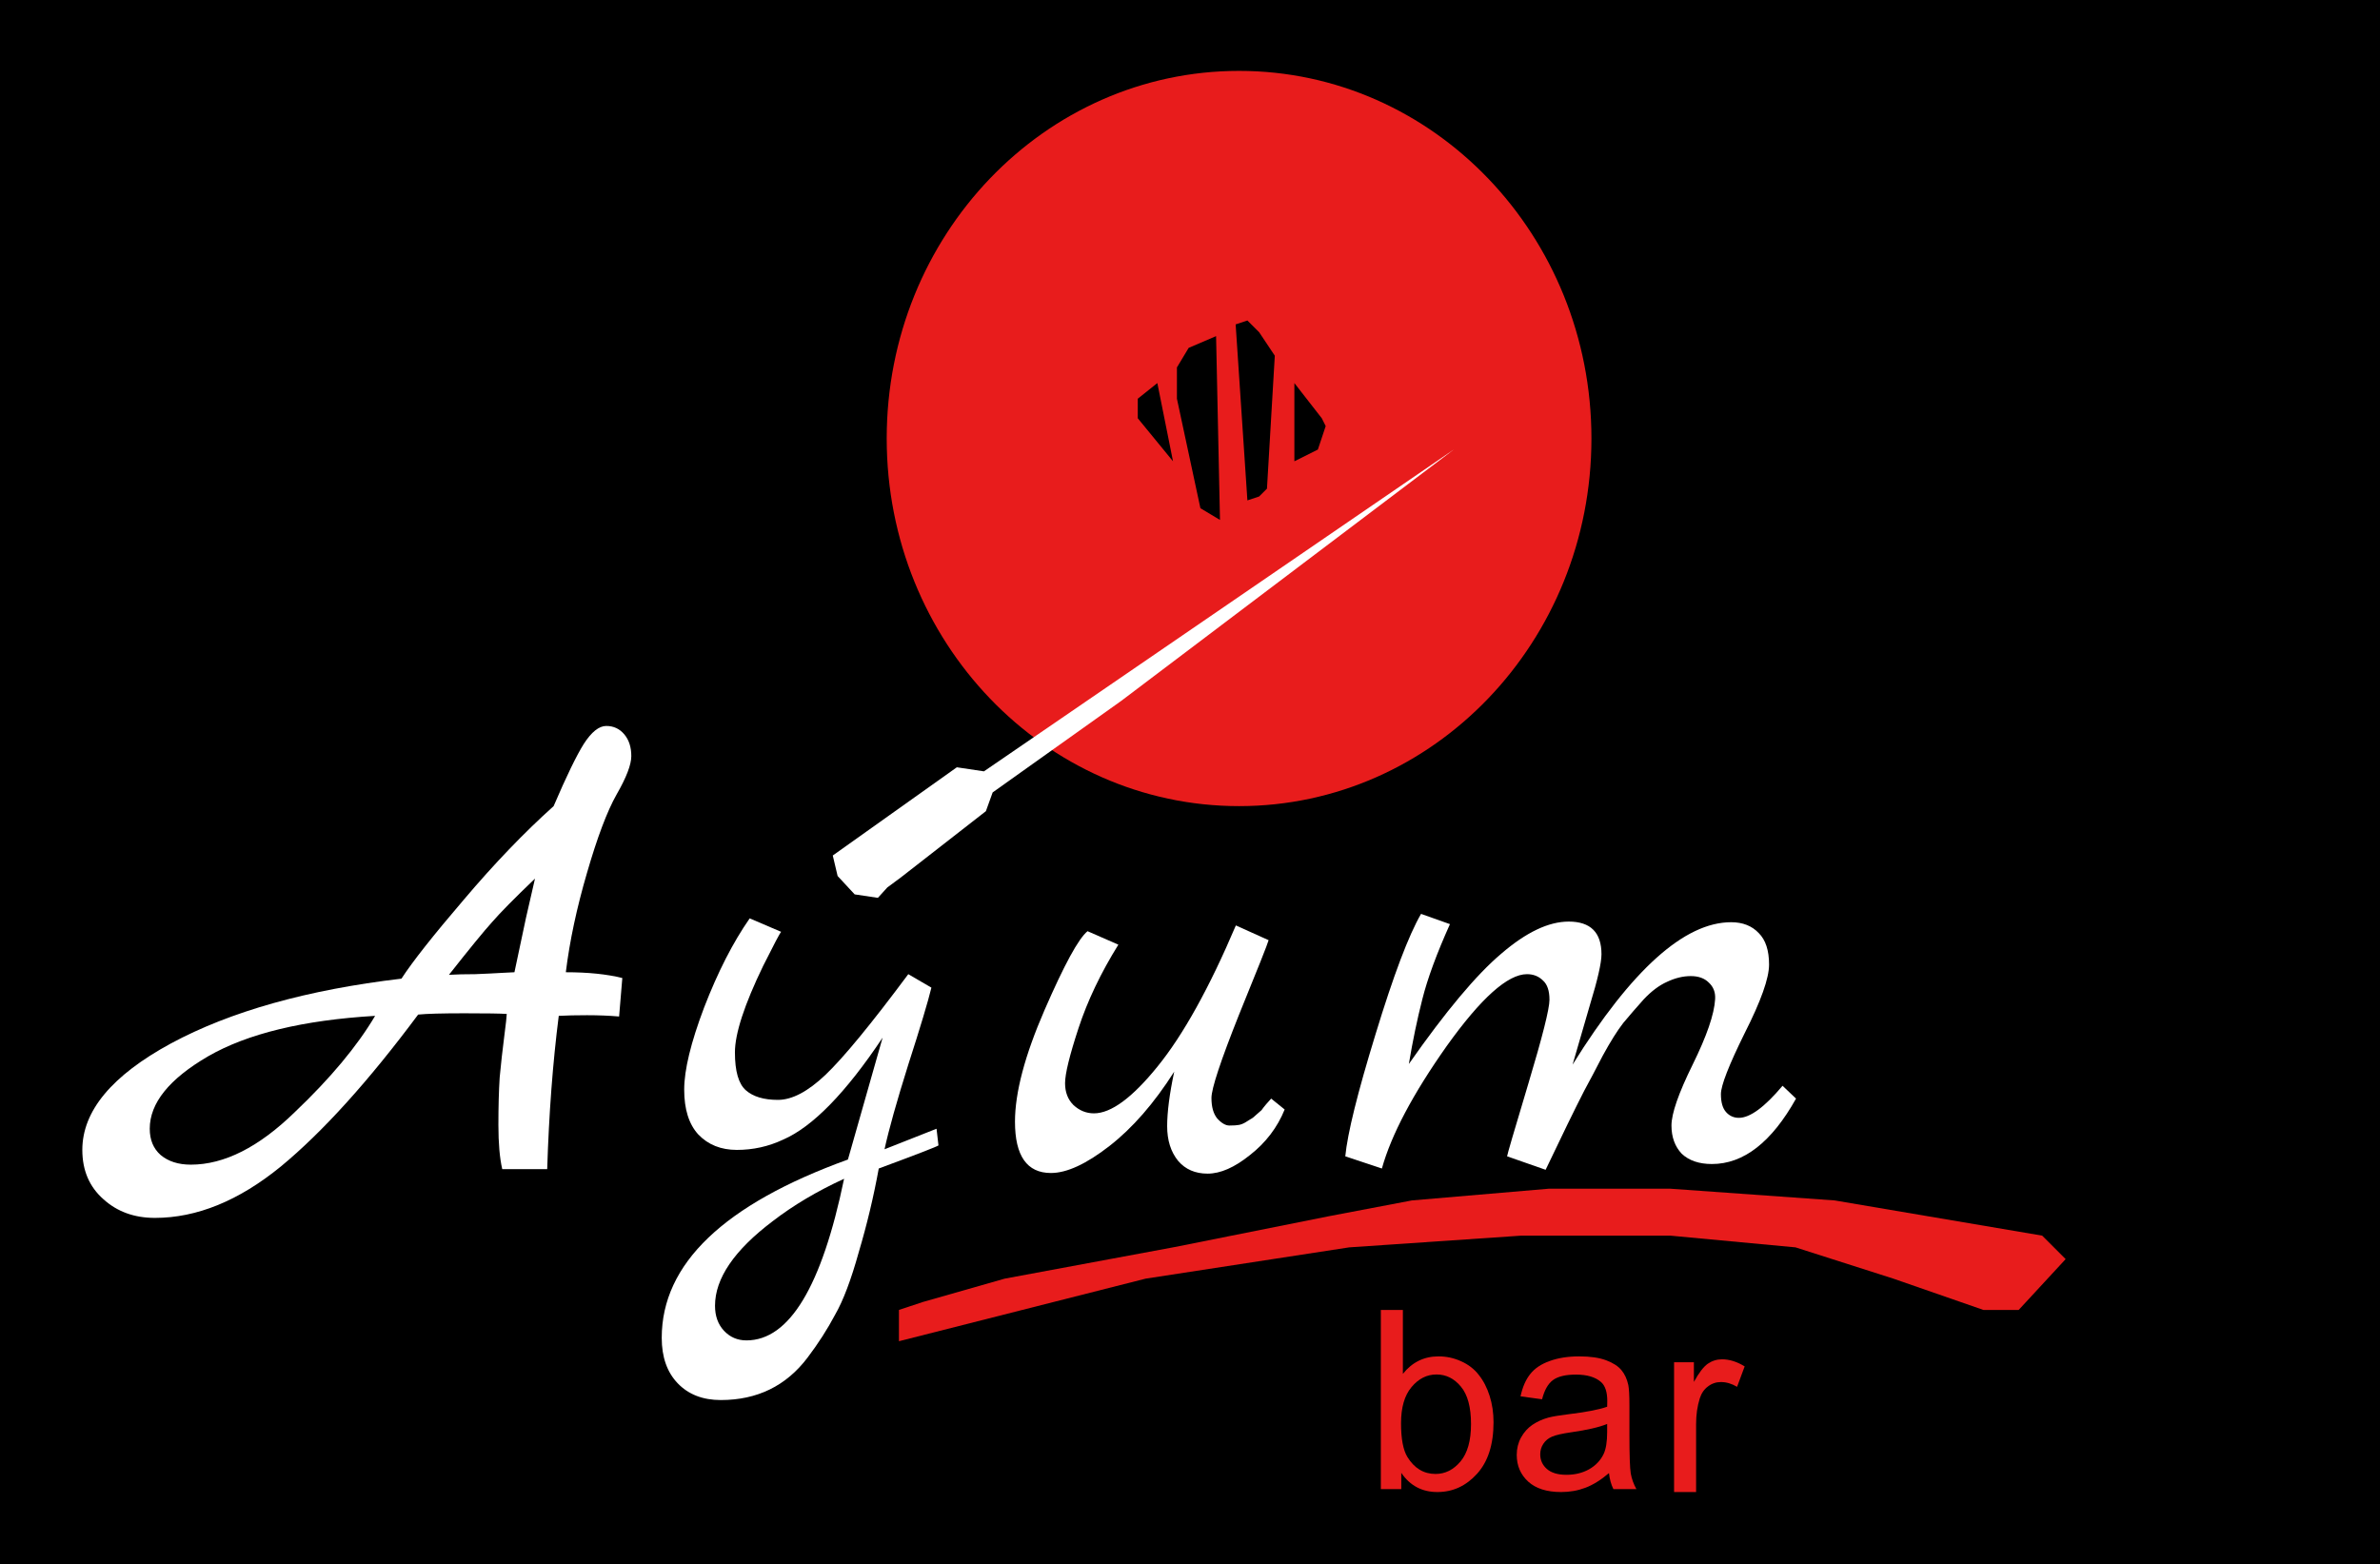 <svg width="318" height="209" viewBox="0 0 318 209" fill="none" xmlns="http://www.w3.org/2000/svg">
<path d="M0 0H318V209H0V0Z" fill="black"/>
<path d="M83.15 130.688L82.721 135.83C81.406 135.716 79.976 135.658 78.432 135.658C76.945 135.658 75.686 135.687 74.657 135.744C73.856 142.029 73.341 148.857 73.113 156.227H67.107C66.764 154.742 66.593 152.771 66.593 150.314C66.593 147.857 66.65 145.743 66.764 143.972C66.936 142.143 67.136 140.344 67.365 138.572C67.594 136.801 67.708 135.773 67.708 135.487C66.907 135.43 65.02 135.401 62.046 135.401C59.072 135.401 57.013 135.458 55.869 135.573C49.234 144.486 43.114 151.257 37.509 155.885C31.904 160.455 26.299 162.741 20.694 162.741C17.949 162.741 15.661 161.912 13.831 160.256C11.944 158.599 11 156.399 11 153.656C11 148.457 14.946 143.715 22.839 139.429C30.789 135.144 41.055 132.259 53.638 130.773C55.125 128.488 57.899 124.974 61.96 120.232C66.021 115.432 70.024 111.261 73.971 107.719C75.686 103.719 77.031 100.948 78.003 99.405C79.032 97.806 80.033 97.006 81.005 97.006C81.978 97.006 82.778 97.377 83.408 98.12C84.037 98.863 84.351 99.834 84.351 101.034C84.351 102.176 83.694 103.891 82.378 106.176C81.12 108.404 79.804 111.89 78.432 116.632C77.059 121.317 76.115 125.745 75.601 129.916C78.575 129.916 81.091 130.173 83.15 130.688ZM39.397 148.6C44.144 144.086 47.718 139.801 50.121 135.744C40.512 136.315 33.077 138.115 27.815 141.143C22.61 144.172 20.008 147.4 20.008 150.828C20.008 152.314 20.494 153.485 21.466 154.342C22.496 155.199 23.84 155.627 25.499 155.627C29.96 155.627 34.593 153.285 39.397 148.6ZM68.737 129.916C69.138 127.974 69.652 125.545 70.282 122.631C70.968 119.66 71.368 117.918 71.483 117.403C68.737 120.032 66.821 121.974 65.735 123.231C64.648 124.431 62.732 126.774 59.987 130.259C60.959 130.202 62.131 130.173 63.504 130.173C64.934 130.116 66.106 130.059 67.022 130.002C67.937 129.945 68.509 129.916 68.737 129.916Z" fill="white"/>
<path d="M125.134 150.828L125.392 153.056C125.163 153.228 122.503 154.256 117.413 156.142C116.727 159.913 115.84 163.627 114.753 167.283C113.724 170.997 112.666 173.797 111.579 175.682C110.55 177.625 109.32 179.539 107.89 181.425C105.03 185.196 101.17 187.081 96.308 187.081C93.906 187.081 91.99 186.338 90.56 184.853C89.131 183.367 88.416 181.339 88.416 178.768C88.416 168.883 96.709 160.941 113.295 154.942L117.928 138.658C113.009 146.029 108.577 150.571 104.63 152.285C102.686 153.199 100.627 153.656 98.453 153.656C96.337 153.656 94.621 152.971 93.306 151.599C92.047 150.228 91.418 148.228 91.418 145.6C91.418 142.972 92.305 139.315 94.078 134.63C95.908 129.888 97.938 125.917 100.169 122.717L104.373 124.517C104.201 124.688 103.4 126.202 101.971 129.059C99.454 134.259 98.196 138.115 98.196 140.629C98.196 143.143 98.682 144.829 99.654 145.686C100.627 146.543 102.056 146.971 103.944 146.971C105.831 146.971 107.947 145.857 110.292 143.629C112.694 141.343 116.384 136.858 121.359 130.173L124.448 131.973C123.99 133.859 122.961 137.287 121.359 142.258C119.815 147.171 118.757 150.942 118.185 153.571L125.134 150.828ZM112.78 157.513C109.177 159.17 106.003 161.055 103.257 163.169C98.11 167.055 95.536 170.826 95.536 174.482C95.536 175.854 95.937 176.968 96.737 177.825C97.538 178.682 98.539 179.11 99.74 179.11C105.459 179.11 109.806 171.911 112.78 157.513Z" fill="white"/>
<path d="M169.846 146.8L171.648 148.257C170.675 150.657 169.131 152.685 167.015 154.342C164.956 155.999 163.069 156.827 161.353 156.827C159.694 156.827 158.379 156.256 157.406 155.113C156.434 153.913 155.948 152.371 155.948 150.485C155.948 148.6 156.262 146.171 156.892 143.2C154.203 147.428 151.315 150.742 148.227 153.142C145.138 155.542 142.536 156.742 140.42 156.742C137.217 156.742 135.615 154.456 135.615 149.885C135.615 146 136.931 141.029 139.562 134.973C142.193 128.916 144.109 125.402 145.31 124.431L149.428 126.231C147.083 130.002 145.31 133.716 144.109 137.372C142.908 141.029 142.307 143.486 142.307 144.743C142.307 145.943 142.679 146.914 143.422 147.657C144.223 148.4 145.138 148.771 146.168 148.771C148.455 148.771 151.287 146.686 154.661 142.515C158.093 138.287 161.582 132.002 165.128 123.66L169.503 125.631C169.388 126.088 168.073 129.402 165.556 135.573C163.097 141.743 161.867 145.457 161.867 146.714C161.867 147.914 162.125 148.828 162.64 149.457C163.212 150.085 163.755 150.399 164.27 150.399C164.842 150.399 165.271 150.371 165.556 150.314C165.842 150.257 166.128 150.142 166.414 149.971C166.7 149.8 166.929 149.657 167.101 149.542C167.33 149.428 167.587 149.228 167.873 148.943L168.559 148.343C168.674 148.171 168.874 147.914 169.16 147.571C169.503 147.171 169.732 146.914 169.846 146.8Z" fill="white"/>
<path d="M238.173 145.086L239.974 146.8C236.714 152.628 232.968 155.542 228.736 155.542C227.02 155.542 225.676 155.085 224.703 154.17C223.788 153.199 223.331 151.942 223.331 150.399C223.331 148.8 224.274 146.086 226.162 142.258C228.049 138.429 229.05 135.516 229.164 133.516C229.222 132.602 228.936 131.859 228.307 131.287C227.735 130.716 226.934 130.43 225.904 130.43C224.875 130.43 223.817 130.688 222.73 131.202C221.701 131.659 220.671 132.43 219.642 133.516C218.669 134.601 217.754 135.658 216.896 136.687C216.096 137.715 215.181 139.172 214.151 141.058C213.179 142.943 212.349 144.514 211.663 145.771C210.462 148.114 208.746 151.628 206.516 156.313L201.368 154.513C201.368 154.342 202.312 151.114 204.199 144.829C206.087 138.544 207.03 134.801 207.03 133.601C207.03 132.402 206.744 131.545 206.172 131.03C205.601 130.459 204.886 130.173 204.028 130.173C201.454 130.173 197.879 133.373 193.304 139.772C188.786 146.171 185.897 151.628 184.639 156.142L179.749 154.513C180.035 151.485 181.379 146.057 183.781 138.229C186.183 130.345 188.214 124.974 189.872 122.117L193.733 123.488C191.96 127.431 190.73 130.773 190.044 133.516C189.357 136.201 188.757 139.087 188.242 142.172C193.161 135.144 197.279 130.23 200.596 127.431C203.913 124.574 206.916 123.146 209.604 123.146C212.521 123.146 213.979 124.603 213.979 127.516C213.979 128.659 213.465 130.916 212.435 134.287C211.463 137.658 210.691 140.315 210.119 142.258C218.012 129.573 225.075 123.231 231.309 123.231C232.854 123.231 234.083 123.717 234.998 124.688C235.913 125.602 236.371 127.002 236.371 128.888C236.371 130.716 235.284 133.773 233.111 138.058C230.995 142.343 229.937 145.057 229.937 146.2C229.937 147.286 230.165 148.085 230.623 148.6C231.08 149.114 231.652 149.371 232.339 149.371C233.826 149.371 235.77 147.943 238.173 145.086Z" fill="white"/>
<path d="M143.652 50.142L153.811 42.303L164.576 34.464H168.238L183.932 55.368V60.071L163.53 76.794H159.345L143.652 55.89V50.142Z" fill="white"/>
<path d="M212.637 58.595C212.637 85.725 191.558 107.718 165.556 107.718C139.555 107.718 118.476 85.725 118.476 58.595C118.476 31.465 139.555 9.472 165.556 9.472C191.558 9.472 212.637 31.465 212.637 58.595Z" fill="#E81C1C"/>
<path d="M117.298 119.974L114.194 119.51L111.917 117.056L111.269 114.317L127.846 102.529L131.468 103.071L194.271 60.05L149.804 93.66L132.632 105.887L131.728 108.394L120.349 117.26L118.565 118.579L117.298 119.974Z" fill="white"/>
<path d="M152.022 53.278L154.637 51.187L156.73 61.639C154.891 59.394 153.86 58.135 152.022 55.89V53.278Z" fill="black"/>
<path d="M157.253 53.278V49.097L158.822 46.484L162.484 44.916L163.007 69.478L160.391 67.91L157.253 53.278Z" fill="black"/>
<path d="M166.669 66.865L165.099 43.348L166.669 42.826L168.238 44.394L170.331 47.529L169.284 65.297L168.238 66.342L166.669 66.865Z" fill="black"/>
<path d="M172.946 61.639V51.187L176.608 55.89L177.131 56.936L176.085 60.071L172.946 61.639Z" fill="black"/>
<path d="M120.111 175.041L123.25 173.995L134.236 170.86L156.73 166.679L177.654 162.498L188.64 160.408L206.949 158.84H223.165L245.136 160.408L272.861 165.111L276 168.247L269.723 175.041H265.014L252.983 170.86L239.905 166.679L223.165 165.111H203.287L180.27 166.679L153.068 170.86L120.111 179.221V175.041Z" fill="#E81C1C"/>
<path d="M187.23 198.982H184.5V175.041H187.443V183.582C188.685 182.025 190.271 181.246 192.2 181.246C193.268 181.246 194.276 181.464 195.224 181.9C196.183 182.324 196.968 182.928 197.578 183.712C198.199 184.485 198.684 185.422 199.033 186.521C199.382 187.621 199.556 188.797 199.556 190.049C199.556 193.021 198.82 195.318 197.349 196.94C195.878 198.563 194.112 199.374 192.052 199.374C190.004 199.374 188.396 198.519 187.23 196.81V198.982ZM187.197 190.179C187.197 192.259 187.481 193.761 188.047 194.687C188.974 196.2 190.227 196.957 191.807 196.957C193.093 196.957 194.205 196.401 195.142 195.291C196.079 194.17 196.548 192.504 196.548 190.294C196.548 188.029 196.096 186.358 195.191 185.28C194.298 184.202 193.213 183.663 191.938 183.663C190.652 183.663 189.54 184.224 188.603 185.345C187.666 186.456 187.197 188.067 187.197 190.179Z" fill="#E81C1C"/>
<path d="M214.983 196.842C213.893 197.768 212.842 198.421 211.828 198.802C210.826 199.183 209.747 199.374 208.591 199.374C206.684 199.374 205.218 198.911 204.194 197.985C203.17 197.049 202.657 195.857 202.657 194.409C202.657 193.56 202.848 192.787 203.229 192.09C203.622 191.382 204.129 190.816 204.75 190.392C205.382 189.967 206.09 189.646 206.875 189.428C207.453 189.276 208.324 189.129 209.491 188.987C211.866 188.704 213.616 188.367 214.738 187.975C214.749 187.572 214.754 187.316 214.754 187.207C214.754 186.01 214.476 185.166 213.921 184.676C213.169 184.012 212.052 183.68 210.569 183.68C209.185 183.68 208.161 183.925 207.496 184.414C206.842 184.894 206.357 185.748 206.041 186.978L203.164 186.587C203.426 185.356 203.856 184.366 204.456 183.614C205.055 182.852 205.921 182.27 207.055 181.867C208.188 181.453 209.501 181.246 210.995 181.246C212.477 181.246 213.681 181.42 214.607 181.769C215.534 182.117 216.215 182.558 216.651 183.092C217.087 183.614 217.392 184.278 217.566 185.084C217.664 185.585 217.713 186.489 217.713 187.795V191.714C217.713 194.447 217.773 196.178 217.893 196.908C218.024 197.626 218.275 198.318 218.645 198.982H215.572C215.267 198.372 215.07 197.659 214.983 196.842ZM214.738 190.277C213.67 190.713 212.068 191.083 209.932 191.388C208.722 191.562 207.867 191.758 207.365 191.976C206.864 192.193 206.477 192.515 206.205 192.939C205.932 193.353 205.796 193.816 205.796 194.327C205.796 195.111 206.09 195.764 206.679 196.287C207.278 196.81 208.15 197.071 209.294 197.071C210.428 197.071 211.436 196.826 212.319 196.336C213.201 195.835 213.85 195.155 214.264 194.295C214.58 193.631 214.738 192.651 214.738 191.355V190.277Z" fill="#E81C1C"/>
<path d="M223.678 199.374V182.03H226.327V184.659C227.002 183.429 227.624 182.618 228.19 182.226C228.768 181.834 229.4 181.638 230.087 181.638C231.078 181.638 232.086 181.954 233.111 182.585L232.097 185.313C231.378 184.888 230.659 184.676 229.939 184.676C229.296 184.676 228.719 184.872 228.207 185.264C227.694 185.645 227.329 186.178 227.111 186.864C226.784 187.909 226.621 189.052 226.621 190.294V199.374H223.678Z" fill="#E81C1C"/>
<path d="M304.198 142.943L306 144.657C302.74 150.485 298.993 153.399 294.761 153.399C293.045 153.399 291.701 152.942 290.729 152.028C289.814 151.057 289.356 149.8 289.356 148.257C289.356 146.657 290.3 143.943 292.187 140.115C294.075 136.287 295.075 133.373 295.19 131.373C295.247 130.459 294.961 129.716 294.332 129.145C293.76 128.573 292.959 128.288 291.93 128.288C290.9 128.288 289.842 128.545 288.756 129.059C287.726 129.516 286.697 130.288 285.667 131.373C284.695 132.459 283.78 133.516 282.922 134.544C282.121 135.573 281.206 137.03 280.176 138.915C279.204 140.801 278.375 142.372 277.689 143.629C276.487 145.971 274.772 149.485 272.541 154.17L267.394 152.371C267.394 152.199 268.337 148.971 270.225 142.686C272.112 136.401 273.056 132.659 273.056 131.459C273.056 130.259 272.77 129.402 272.198 128.888C271.626 128.316 270.911 128.031 270.053 128.031C267.479 128.031 263.905 131.23 259.329 137.63C254.811 144.029 251.923 149.485 250.664 153.999L245.774 152.371C246.06 149.342 247.404 143.915 249.807 136.087C252.209 128.202 254.239 122.831 255.898 119.974L259.758 121.346C257.985 125.288 256.756 128.631 256.069 131.373C255.383 134.059 254.782 136.944 254.268 140.029C259.186 133.001 263.304 128.088 266.621 125.288C269.939 122.431 272.941 121.003 275.63 121.003C278.546 121.003 280.005 122.46 280.005 125.374C280.005 126.517 279.49 128.773 278.461 132.144C277.488 135.516 276.716 138.172 276.144 140.115C284.037 127.431 291.101 121.089 297.335 121.089C298.879 121.089 300.109 121.574 301.024 122.546C301.939 123.46 302.396 124.86 302.396 126.745C302.396 128.573 301.31 131.63 299.136 135.915C297.02 140.201 295.962 142.915 295.962 144.057C295.962 145.143 296.191 145.943 296.648 146.457C297.106 146.971 297.678 147.228 298.364 147.228C299.851 147.228 301.796 145.8 304.198 142.943Z" fill="black"/>
</svg>
